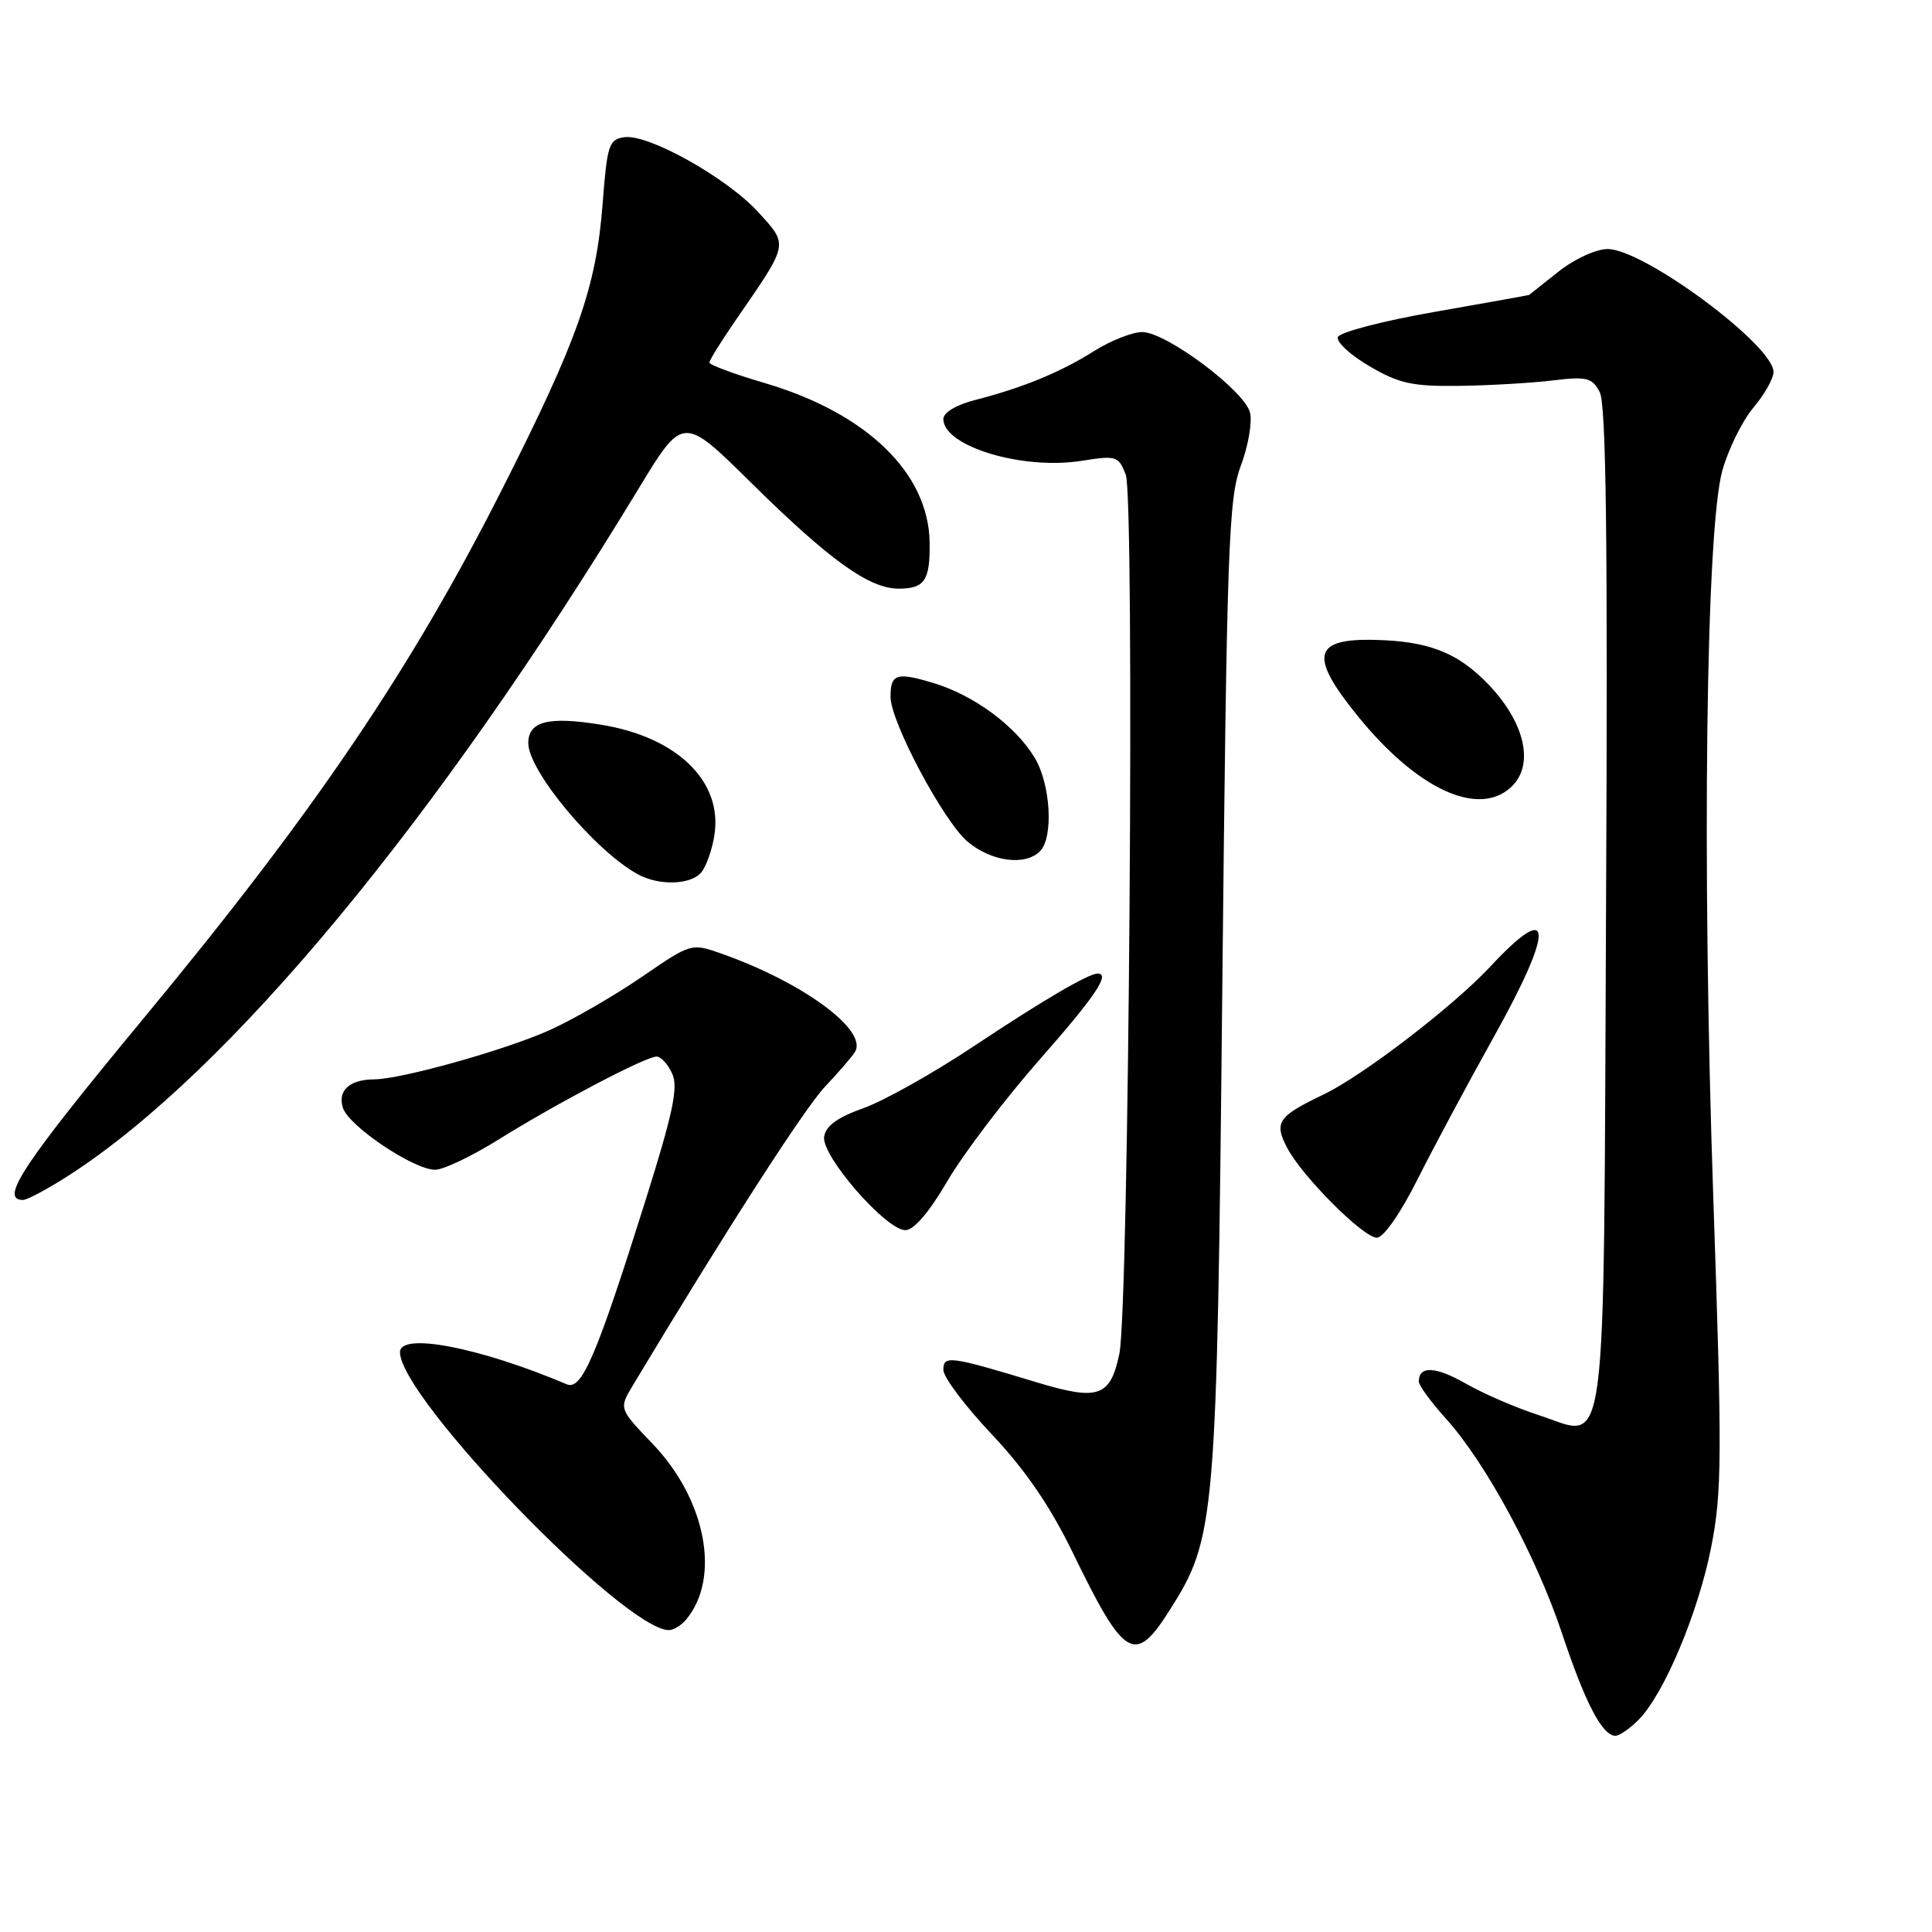<?xml version="1.0" encoding="UTF-8" standalone="no"?>
<!DOCTYPE svg PUBLIC "-//W3C//DTD SVG 1.1//EN" "http://www.w3.org/Graphics/SVG/1.1/DTD/svg11.dtd" >
<svg xmlns="http://www.w3.org/2000/svg" xmlns:xlink="http://www.w3.org/1999/xlink" version="1.1" viewBox="0 0 256 256">
 <g >
 <path fill="currentColor"
d=" M 217.10 227.90 C 220.47 224.53 225.02 213.73 226.74 205.01 C 228.17 197.76 228.20 193.05 227.02 158.72 C 225.50 114.14 226.04 70.16 228.22 62.35 C 229.01 59.52 230.86 55.77 232.33 54.02 C 233.80 52.28 235.00 50.15 235.00 49.29 C 235.00 45.74 217.81 33.00 213.02 33.00 C 211.48 33.00 208.63 34.31 206.50 36.00 C 204.42 37.65 202.67 39.03 202.61 39.08 C 202.55 39.12 196.91 40.13 190.08 41.33 C 183.25 42.52 177.48 44.03 177.27 44.67 C 177.06 45.32 178.95 47.06 181.47 48.53 C 185.36 50.81 187.14 51.21 193.27 51.13 C 197.25 51.08 202.82 50.76 205.66 50.42 C 210.26 49.86 210.94 50.03 211.97 51.95 C 212.82 53.54 213.05 71.56 212.81 120.02 C 212.45 195.80 213.16 190.50 203.85 187.50 C 200.91 186.55 196.58 184.68 194.24 183.34 C 190.21 181.04 188.00 180.94 188.00 183.06 C 188.00 183.57 189.60 185.77 191.56 187.94 C 196.87 193.81 203.57 206.21 207.00 216.50 C 210.05 225.67 212.32 230.00 214.06 230.00 C 214.58 230.00 215.94 229.06 217.10 227.90 Z  M 154.96 213.40 C 161.08 203.75 161.24 201.92 161.96 131.00 C 162.56 72.44 162.79 66.06 164.41 61.73 C 165.40 59.10 165.95 55.92 165.63 54.66 C 164.90 51.76 154.52 44.00 151.35 44.00 C 150.04 44.00 147.18 45.13 145.00 46.50 C 140.55 49.31 135.53 51.38 129.25 52.99 C 126.72 53.63 125.00 54.66 125.00 55.52 C 125.00 59.14 135.47 62.31 143.33 61.06 C 147.92 60.33 148.21 60.42 149.17 62.90 C 150.37 66.00 149.59 173.38 148.32 179.39 C 147.12 185.09 145.55 185.64 137.42 183.18 C 125.84 179.67 125.00 179.55 125.00 181.52 C 125.00 182.48 127.89 186.32 131.42 190.06 C 135.87 194.78 139.14 199.56 142.12 205.68 C 148.99 219.83 150.36 220.65 154.96 213.40 Z  M 90.92 214.60 C 95.53 209.05 93.55 198.70 86.47 191.31 C 82.01 186.65 82.01 186.65 83.85 183.58 C 96.08 163.21 106.61 146.84 109.31 144.00 C 111.13 142.07 112.93 139.99 113.30 139.37 C 115.00 136.50 106.39 130.17 95.62 126.37 C 91.60 124.95 91.60 124.95 85.05 129.44 C 81.45 131.91 75.98 135.07 72.91 136.46 C 67.12 139.09 53.25 142.99 49.59 143.02 C 46.31 143.04 44.71 144.50 45.44 146.80 C 46.21 149.22 54.82 155.00 57.66 155.00 C 58.75 155.00 62.53 153.20 66.07 150.99 C 73.84 146.15 85.55 140.00 87.00 140.00 C 87.57 140.00 88.51 141.02 89.07 142.26 C 89.90 144.07 89.18 147.45 85.55 159.01 C 79.04 179.70 77.09 184.26 75.11 183.43 C 63.52 178.52 53.00 176.50 53.00 179.17 C 53.00 185.24 82.73 215.98 88.63 216.00 C 89.25 216.00 90.28 215.37 90.92 214.60 Z  M 187.84 156.25 C 189.98 151.99 194.50 143.56 197.87 137.52 C 206.02 122.93 205.87 119.06 197.50 128.05 C 192.57 133.34 180.58 142.54 175.37 145.03 C 169.34 147.92 168.80 148.70 170.53 152.05 C 172.48 155.82 180.63 164.00 182.44 164.00 C 183.32 164.00 185.57 160.78 187.84 156.25 Z  M 125.55 156.47 C 127.65 152.89 133.11 145.69 137.68 140.49 C 145.11 132.05 147.17 129.00 145.45 129.00 C 144.22 129.00 138.06 132.62 128.97 138.67 C 123.68 142.19 117.14 145.86 114.43 146.83 C 110.96 148.06 109.41 149.19 109.20 150.63 C 108.83 153.16 117.40 163.00 119.96 163.00 C 121.09 163.00 123.13 160.63 125.55 156.47 Z  M 9.30 155.63 C 30.37 141.97 57.88 108.79 84.60 64.78 C 90.50 55.05 90.50 55.05 99.50 63.94 C 109.95 74.25 115.17 78.00 119.08 78.00 C 122.52 78.00 123.25 76.92 123.18 71.88 C 123.05 62.67 114.83 54.73 101.31 50.75 C 97.29 49.57 94.00 48.35 94.00 48.04 C 94.00 47.73 95.55 45.23 97.44 42.49 C 104.58 32.15 104.49 32.55 100.53 28.17 C 96.42 23.62 85.93 17.73 82.73 18.18 C 80.68 18.47 80.45 19.20 79.85 27.00 C 79.00 38.13 76.55 45.05 66.45 64.99 C 54.40 88.79 41.60 107.68 19.08 134.87 C 3.03 154.27 -0.12 159.00 3.05 159.00 C 3.62 159.00 6.44 157.48 9.30 155.63 Z  M 92.93 115.59 C 93.57 114.81 94.35 112.63 94.65 110.74 C 95.82 103.59 89.79 97.68 79.66 96.03 C 72.68 94.89 70.00 95.57 70.00 98.47 C 70.00 102.15 78.81 112.71 84.50 115.84 C 87.31 117.39 91.54 117.26 92.93 115.59 Z  M 137.80 112.80 C 139.63 110.97 139.22 103.88 137.08 100.37 C 134.50 96.13 129.03 92.11 123.64 90.49 C 118.79 89.03 118.00 89.29 118.00 92.34 C 118.00 95.64 125.03 108.85 128.21 111.52 C 131.35 114.17 135.83 114.77 137.80 112.80 Z  M 200.17 104.35 C 203.57 101.27 201.94 95.12 196.34 89.81 C 192.62 86.29 188.88 84.96 182.26 84.79 C 173.97 84.57 173.42 86.89 179.90 94.87 C 187.72 104.52 195.80 108.30 200.17 104.35 Z "/>
</g>
</svg>